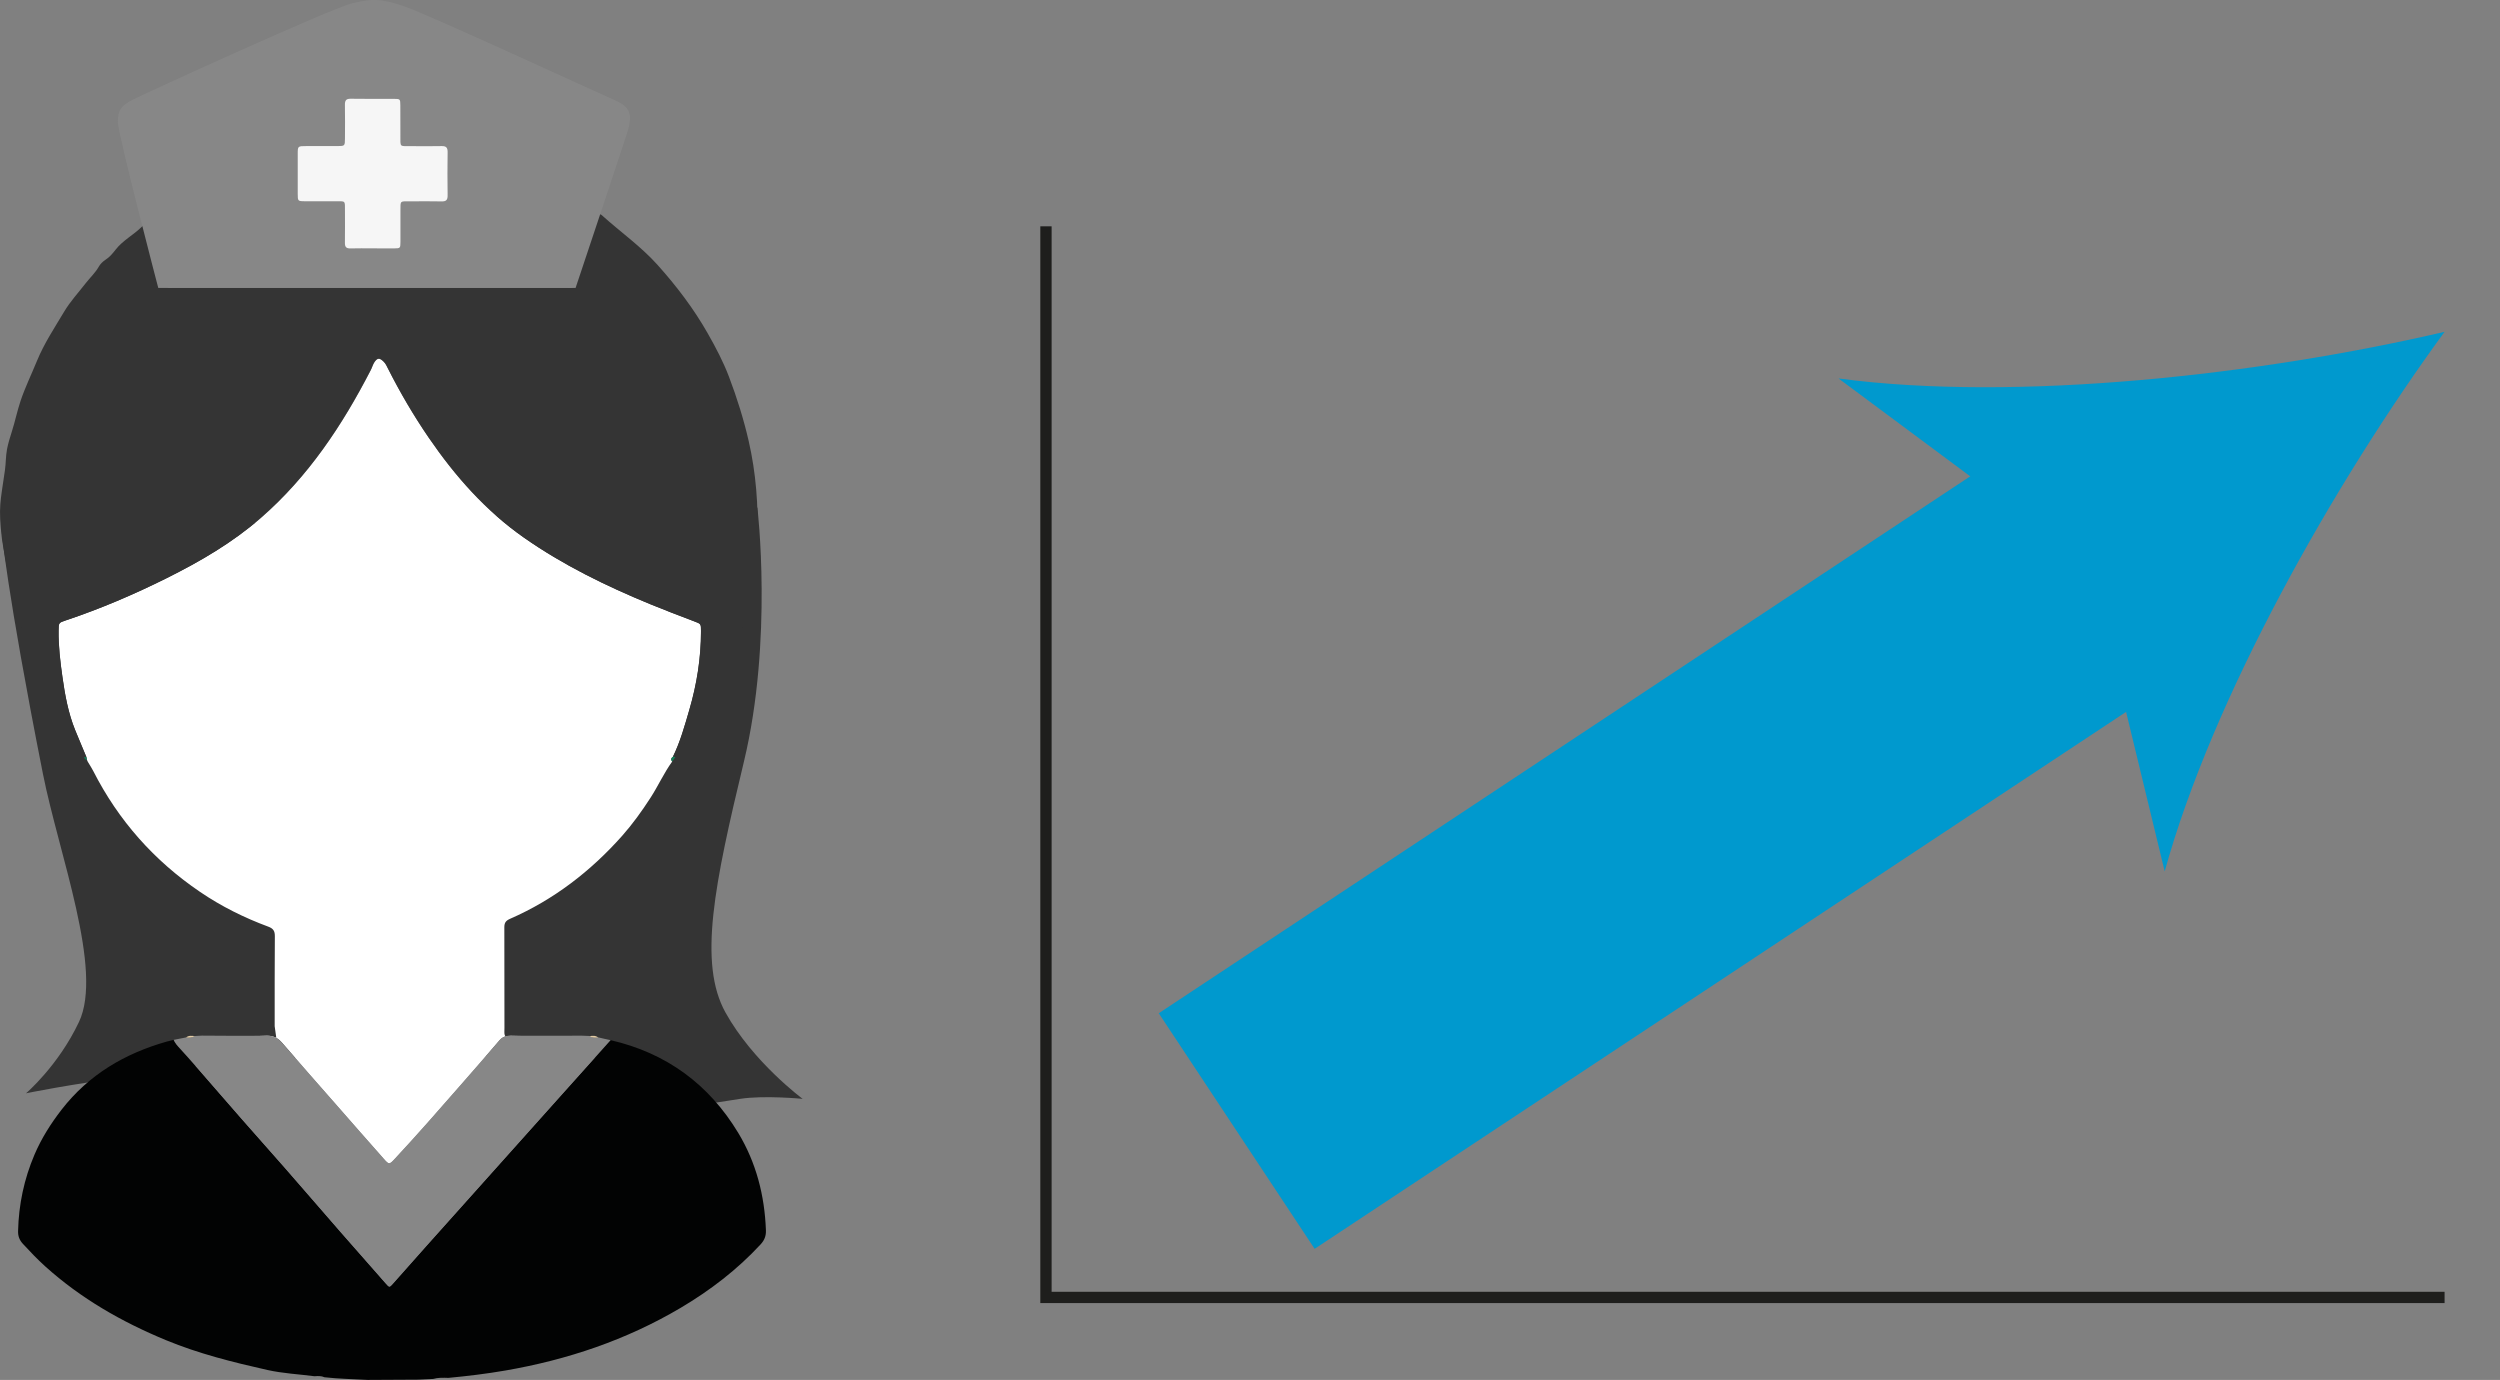 <?xml version="1.0" encoding="utf-8"?>
<!-- Generator: Adobe Illustrator 27.2.0, SVG Export Plug-In . SVG Version: 6.00 Build 0)  -->
<svg version="1.1" id="Lager_1" xmlns="http://www.w3.org/2000/svg" xmlns:xlink="http://www.w3.org/1999/xlink" x="0px" y="0px"
	 viewBox="0 0 442.51 244.25" style="enable-background:new 0 0 442.51 244.25;" xml:space="preserve">
<rect x="0" y="0" width="442.51" height="244.25" fill="#808080" stroke="none"/>
<style type="text/css">
	.st0{fill:#343434;}
	.st1{fill:#FFFFFF;}
	.st2{fill:#020303;}
	.st3{fill:#878787;}
	.st4{fill:#F6F6F6;}
	.st5{fill:#137F57;}
	.st6{fill:#E3CCA5;}
	.st7{fill:none;stroke:#0099CE;stroke-width:50;stroke-miterlimit:10;}
	.st8{fill:#0099CE;}
	.st9{fill:none;stroke:#1E1E1C;stroke-width:2;stroke-miterlimit:10;}
</style>
<g>
	<path class="st0" d="M134.06,89.84c0,0,2.81,23.38-2.39,45.01c-5.2,21.63-8.12,35.61-3.25,44.38c4.87,8.77,13.65,15.27,13.65,15.27
		s-6.81-0.66-11.05,0c-4.24,0.66-4.24,0.66-4.24,0.66s-15.56-8.65-26.57-8.38c-11.01,0.27-48.33,0.23-56.4,0.73
		c-8.07,0.51-11.96,1.9-20.02,2.93c-11.48,1.46-19.19,3.08-19.19,3.08s5.69-4.83,9.38-12.63c4.35-9.21-3.57-29.73-6.39-43.96
		c-6.51-32.89-7.3-42.99-7.3-42.99L134.06,89.84z"/>
	<path class="st1" d="M118.98,134.8c-1.47,2.02-2.48,4.32-3.84,6.41c-1.53,2.37-3.17,4.65-5.03,6.75
		c-5.57,6.26-12.09,11.29-19.8,14.66c-0.74,0.32-1.04,0.68-1.04,1.48c0.02,5.94,0.01,11.88,0.02,17.82c0,1.09-0.19,1.75,0.94,1.75
		c3.65,0.02,7.65,0.12,11.3,0.14c0.55,0,1.21-0.17,1.7,0.26c-4.22,0.01-8.62-0.7-12.83-0.73c-0.84-0.01-1.46,0.2-2.02,0.87
		c-2.33,2.74-4.71,5.43-7.07,8.14c-3.76,4.31-7.53,8.61-11.43,12.8c-0.95,1.02-1.01,1.03-1.91,0.01c-2.8-3.15-5.57-6.33-8.35-9.5
		c-3.23-3.68-6.47-7.35-9.67-11.06c-0.77-0.89-1.58-1.3-2.8-1.27c-3.8,0.08-7.79,0.76-11.59,0.74c0.51-0.39,1.76,1.03,2.31,1.02
		c3.28-0.02,6.85-0.47,10.13-0.49c1.35,0,0.89-0.54,0.62-2.95c0.01-5.31-0.02-10.63,0.03-15.94c0.01-0.94-0.3-1.37-1.17-1.69
		c-4.26-1.58-8.31-3.59-12.07-6.15c-8.13-5.52-14.45-12.64-18.91-21.41c-0.28-0.55-0.63-1.07-0.95-1.61
		c-0.05-0.11-0.1-0.22-0.15-0.33l0.01,0.03c-0.03-0.17-0.07-0.35-0.1-0.52c-0.67-1.6-1.35-3.2-2-4.8c-1.22-3.02-1.8-6.19-2.25-9.4
		c-0.39-2.74-0.72-5.47-0.68-8.24c0.02-1.34,0.01-1.36,1.23-1.76c6.16-2.06,12.1-4.6,17.92-7.5c5.94-2.96,11.63-6.28,16.64-10.64
		c8.39-7.3,14.42-16.39,19.47-26.19c0.24-0.46,0.36-0.98,0.65-1.4c0.55-0.81,0.95-0.76,1.66-0.05c0.35,0.35,0.52,0.77,0.73,1.18
		c2.14,4.24,4.53,8.33,7.22,12.25c4.66,6.8,10.04,12.92,16.84,17.68c6.94,4.86,14.5,8.55,22.3,11.76c2.58,1.06,5.19,2.06,7.81,3.05
		c1.24,0.47,1.24,0.42,1.24,1.76c0,4.75-0.74,9.4-2.07,13.94c-0.82,2.81-1.6,5.64-2.9,8.29
		C118.77,134.19,118.71,134.47,118.98,134.8z"/>
	<path class="st0" d="M119.1,133.95c1.3-2.65,2.08-5.48,2.9-8.29c1.33-4.54,2.07-9.19,2.07-13.94c0-1.34,0-1.29-1.24-1.76
		c-2.61-0.99-5.22-1.99-7.81-3.05c-7.8-3.22-15.36-6.9-22.3-11.76c-6.8-4.77-12.18-10.88-16.84-17.68
		c-2.68-3.92-5.08-8.01-7.22-12.25c-0.21-0.41-0.38-0.82-0.73-1.18c-0.71-0.71-1.11-0.77-1.66,0.05c-0.28,0.42-0.41,0.94-0.65,1.4
		c-5.05,9.8-11.08,18.89-19.47,26.19c-5.01,4.36-10.71,7.68-16.64,10.64c-5.81,2.9-11.76,5.44-17.92,7.5
		c-1.22,0.41-1.21,0.43-1.23,1.76c-0.04,2.77,0.3,5.51,0.68,8.24c0.45,3.2,1.03,6.38,2.25,9.4c0.65,1.61,1.33,3.2,2,4.8
		c-0.14-0.01-0.28-0.01-0.42-0.02c-2.32-2.7-4.26-5.66-6.02-8.74c-0.71-1.24-1.39-2.5-2.1-3.74c-0.58-1.01-0.86-2.18-1.31-3.27
		c-1.16-2.82-0.76-3.79-1.55-6.75c-0.49-1.84-1.14-4-1.62-5.84c-0.28-1.06-1.8-9.12-1.93-10.26c-0.66-5.82-0.28-6.4,0.54-12.22
		c0.17-1.23,0.13-2.47,0.37-3.71c0.2-1,0.5-2.01,0.8-2.93c0.6-1.85,0.98-3.76,1.6-5.61c0.82-2.42,1.93-4.69,2.89-7.04
		c1.27-3.1,3.12-5.88,4.82-8.73c1.07-1.8,2.52-3.36,3.81-5.03c0.76-0.98,1.69-1.82,2.31-2.92c0.27-0.48,0.72-0.92,1.19-1.23
		c0.75-0.48,1.27-1.11,1.81-1.81c1.28-1.64,3.19-2.6,4.65-4.06c0.52-0.52,0.99-0.13,1.21,0.4c0.36,0.89,0.7,1.8,0.94,2.73
		c0.66,2.49,1.47,4.94,2.25,7.39c0.31,0.54,0.83,0.28,1.24,0.28c23.15,0.02,46.29,0.02,69.44,0.01c0.45,0,0.94,0.18,1.34-0.21
		c1.43-4.06,2.89-8.11,4.01-12.27c0.16-0.58,0.56-0.71,1.02-0.3c3.25,2.93,6.84,5.45,9.79,8.73c3.38,3.77,6.42,7.76,8.92,12.17
		c1.41,2.48,2.74,5,3.75,7.67c1.41,3.72,2.6,7.5,3.49,11.4c1.29,5.65,1.71,11.34,1.54,17.11c-0.11,3.63-0.75,7.17-1.4,10.72
		c-0.5,2.73-1.17,5.43-2.16,8c-1.38,3.61-2.73,7.23-4.8,10.58c-1.71,2.77-3.54,5.46-5.23,8.23c-0.27,0.44-0.64,0.82-0.96,1.22
		C119.4,133.98,119.25,133.96,119.1,133.95z"/>
	<path class="st2" d="M108.07,184.11c9.86,2.27,17.4,7.79,22.61,16.43c3.18,5.28,4.66,11.07,4.89,17.21
		c0.04,1.02-0.26,1.77-0.94,2.51c-4.14,4.48-8.93,8.14-14.16,11.24c-9.62,5.69-20.04,9.19-31.03,11.09
		c-3.34,0.58-6.7,0.98-10.07,1.3c-0.91-0.03-1.82-0.07-2.71,0.19c-0.87,0.04-1.75,0.08-2.62,0.12c-2.99,0.01-5.98,0.03-8.97,0.05
		c-2.55-0.15-5.11-0.18-7.64-0.47c-0.56-0.26-1.16-0.22-1.76-0.18c-2.79-0.36-5.62-0.5-8.35-1.11c-6.09-1.37-12.15-2.88-17.95-5.28
		c-7.81-3.23-15.06-7.37-21.37-13.06c-1.39-1.26-2.69-2.62-3.96-4c-0.6-0.66-0.86-1.34-0.84-2.24c0.11-4.69,1.06-9.2,2.9-13.52
		c1.23-2.88,2.88-5.49,4.79-7.96c4.81-6.21,11.19-9.96,18.64-12.07c0.4-0.11,0.8-0.2,1.2-0.29c0.25,0.59,0.67,1.04,1.1,1.51
		c1.02,1.11,2.02,2.24,3.02,3.38c2.67,3.06,5.32,6.13,8,9.19c2.54,2.9,5.11,5.77,7.65,8.67c3.25,3.72,6.48,7.48,9.73,11.2
		c2.67,3.06,5.37,6.1,8.04,9.15c0.65,0.74,0.66,0.74,1.27,0.05c1.97-2.22,3.93-4.45,5.91-6.66c3.5-3.92,7.01-7.84,10.52-11.76
		c4.41-4.93,8.82-9.86,13.23-14.79C102.16,190.7,105.12,187.41,108.07,184.11z"/>
	<path class="st3" d="M108.07,184.11c-2.95,3.3-5.91,6.6-8.86,9.89c-4.41,4.93-8.82,9.86-13.23,14.79
		c-3.51,3.92-7.01,7.84-10.52,11.76c-1.98,2.21-3.94,4.44-5.91,6.66c-0.61,0.69-0.63,0.69-1.27-0.05c-2.68-3.05-5.37-6.09-8.04-9.15
		c-3.25-3.73-6.47-7.48-9.73-11.2c-2.54-2.9-5.11-5.77-7.65-8.67c-2.68-3.05-5.33-6.13-8-9.19c-0.99-1.14-2-2.27-3.02-3.38
		c-0.43-0.46-0.84-0.92-1.1-1.51c0.73-0.14,1.46-0.29,2.18-0.43c0.55,0.09,1.08,0.03,1.57-0.25c0.41-0.02,0.82-0.05,1.23-0.07
		c3.8,0.01,7.6,0.08,11.4,0c1.22-0.02,2.03,0.38,2.8,1.27c3.2,3.71,6.44,7.38,9.67,11.06c2.78,3.17,5.55,6.35,8.35,9.5
		c0.9,1.01,0.96,1.01,1.91-0.01c3.9-4.19,7.67-8.49,11.43-12.8c2.36-2.71,4.74-5.4,7.07-8.14c0.57-0.67,1.18-0.88,2.02-0.87
		c4.22,0.03,8.44,0,12.66,0c0.42,0.02,0.83,0.04,1.25,0.05c0.49,0.28,1.02,0.33,1.57,0.24C106.61,183.8,107.34,183.95,108.07,184.11
		z"/>
	<path class="st3" d="M28.02,50.99c0,0-7.16-27.34-7.16-29.39s0.53-2.85,2.58-3.92S58.61,1.47,62.35,0.58s5.16-0.8,9.17,0.53
		s34.28,15.32,36.95,16.47c2.67,1.16,3.74,2.14,2.58,5.79c-1.16,3.65-9.17,27.6-9.17,27.6H28.02V50.99z"/>
	<path class="st4" d="M65.96,43.96c-1.3,0-2.61-0.03-3.91,0.01c-0.75,0.03-1.01-0.25-1-0.99c0.03-1.88,0.01-3.75,0.01-5.63
		c0-1.94,0.14-1.72-1.8-1.72c-1.72-0.01-3.44,0-5.16,0c-1.39-0.01-1.4-0.01-1.4-1.33c-0.01-2.35-0.01-4.69,0-7.04
		c0-1.39,0.01-1.4,1.49-1.4c1.82-0.01,3.65,0,5.47,0c1.38-0.01,1.39-0.01,1.4-1.34c0.01-1.98,0.03-3.96-0.01-5.94
		c-0.01-0.78,0.19-1.12,1.05-1.1c2.55,0.05,5.11,0.01,7.66,0.02c1.07,0.01,1.09,0.03,1.1,1.17c0.02,1.77,0,3.54,0.01,5.32
		c0.01,2.14-0.21,1.86,1.96,1.88c1.77,0.01,3.55,0.03,5.32-0.01c0.81-0.02,1.09,0.25,1.08,1.07c-0.04,2.55-0.04,5.11,0,7.66
		c0.01,0.83-0.28,1.08-1.08,1.06c-1.88-0.04-3.75-0.02-5.63-0.01c-1.71,0-1.64-0.16-1.64,1.57c0,1.88,0.01,3.75,0,5.63
		c-0.01,1.1-0.03,1.11-1.14,1.13C68.46,43.98,67.21,43.96,65.96,43.96z"/>
	<path class="st5" d="M119.1,133.95c0.15,0.01,0.3,0.02,0.45,0.04c-0.19,0.27-0.38,0.54-0.57,0.81
		C118.71,134.47,118.77,134.19,119.1,133.95z"/>
	<path class="st6" d="M34.5,183.39c-0.49,0.28-1.02,0.33-1.57,0.25C33.41,183.24,33.96,183.34,34.5,183.39z"/>
	<path class="st6" d="M105.88,183.64c-0.55,0.08-1.08,0.04-1.57-0.24C104.85,183.34,105.4,183.24,105.88,183.64z"/>
	<path class="st5" d="M14.87,134.01c0.14,0.01,0.28,0.01,0.42,0.02c0.04,0.18,0.07,0.35,0.1,0.52
		C15.1,134.48,14.97,134.26,14.87,134.01z"/>
	<path class="st5" d="M15.38,134.52c0.05,0.11,0.1,0.22,0.15,0.33C15.49,134.74,15.44,134.63,15.38,134.52z"/>
</g>
<g>
	<g>
		<line class="st7" x1="218.9" y1="200.2" x2="377.34" y2="95.36"/>
		<g>
			<path class="st8" d="M432.7,58.73c-19.65,26.9-41.06,64.78-49.54,95.51l-13.09-54.07l-44.64-33.18
				C357.02,71.2,400.26,66.31,432.7,58.73z"/>
		</g>
	</g>
</g>
<polyline class="st9" points="185.14,40.06 185.14,229.65 432.7,229.65 "/>
</svg>
